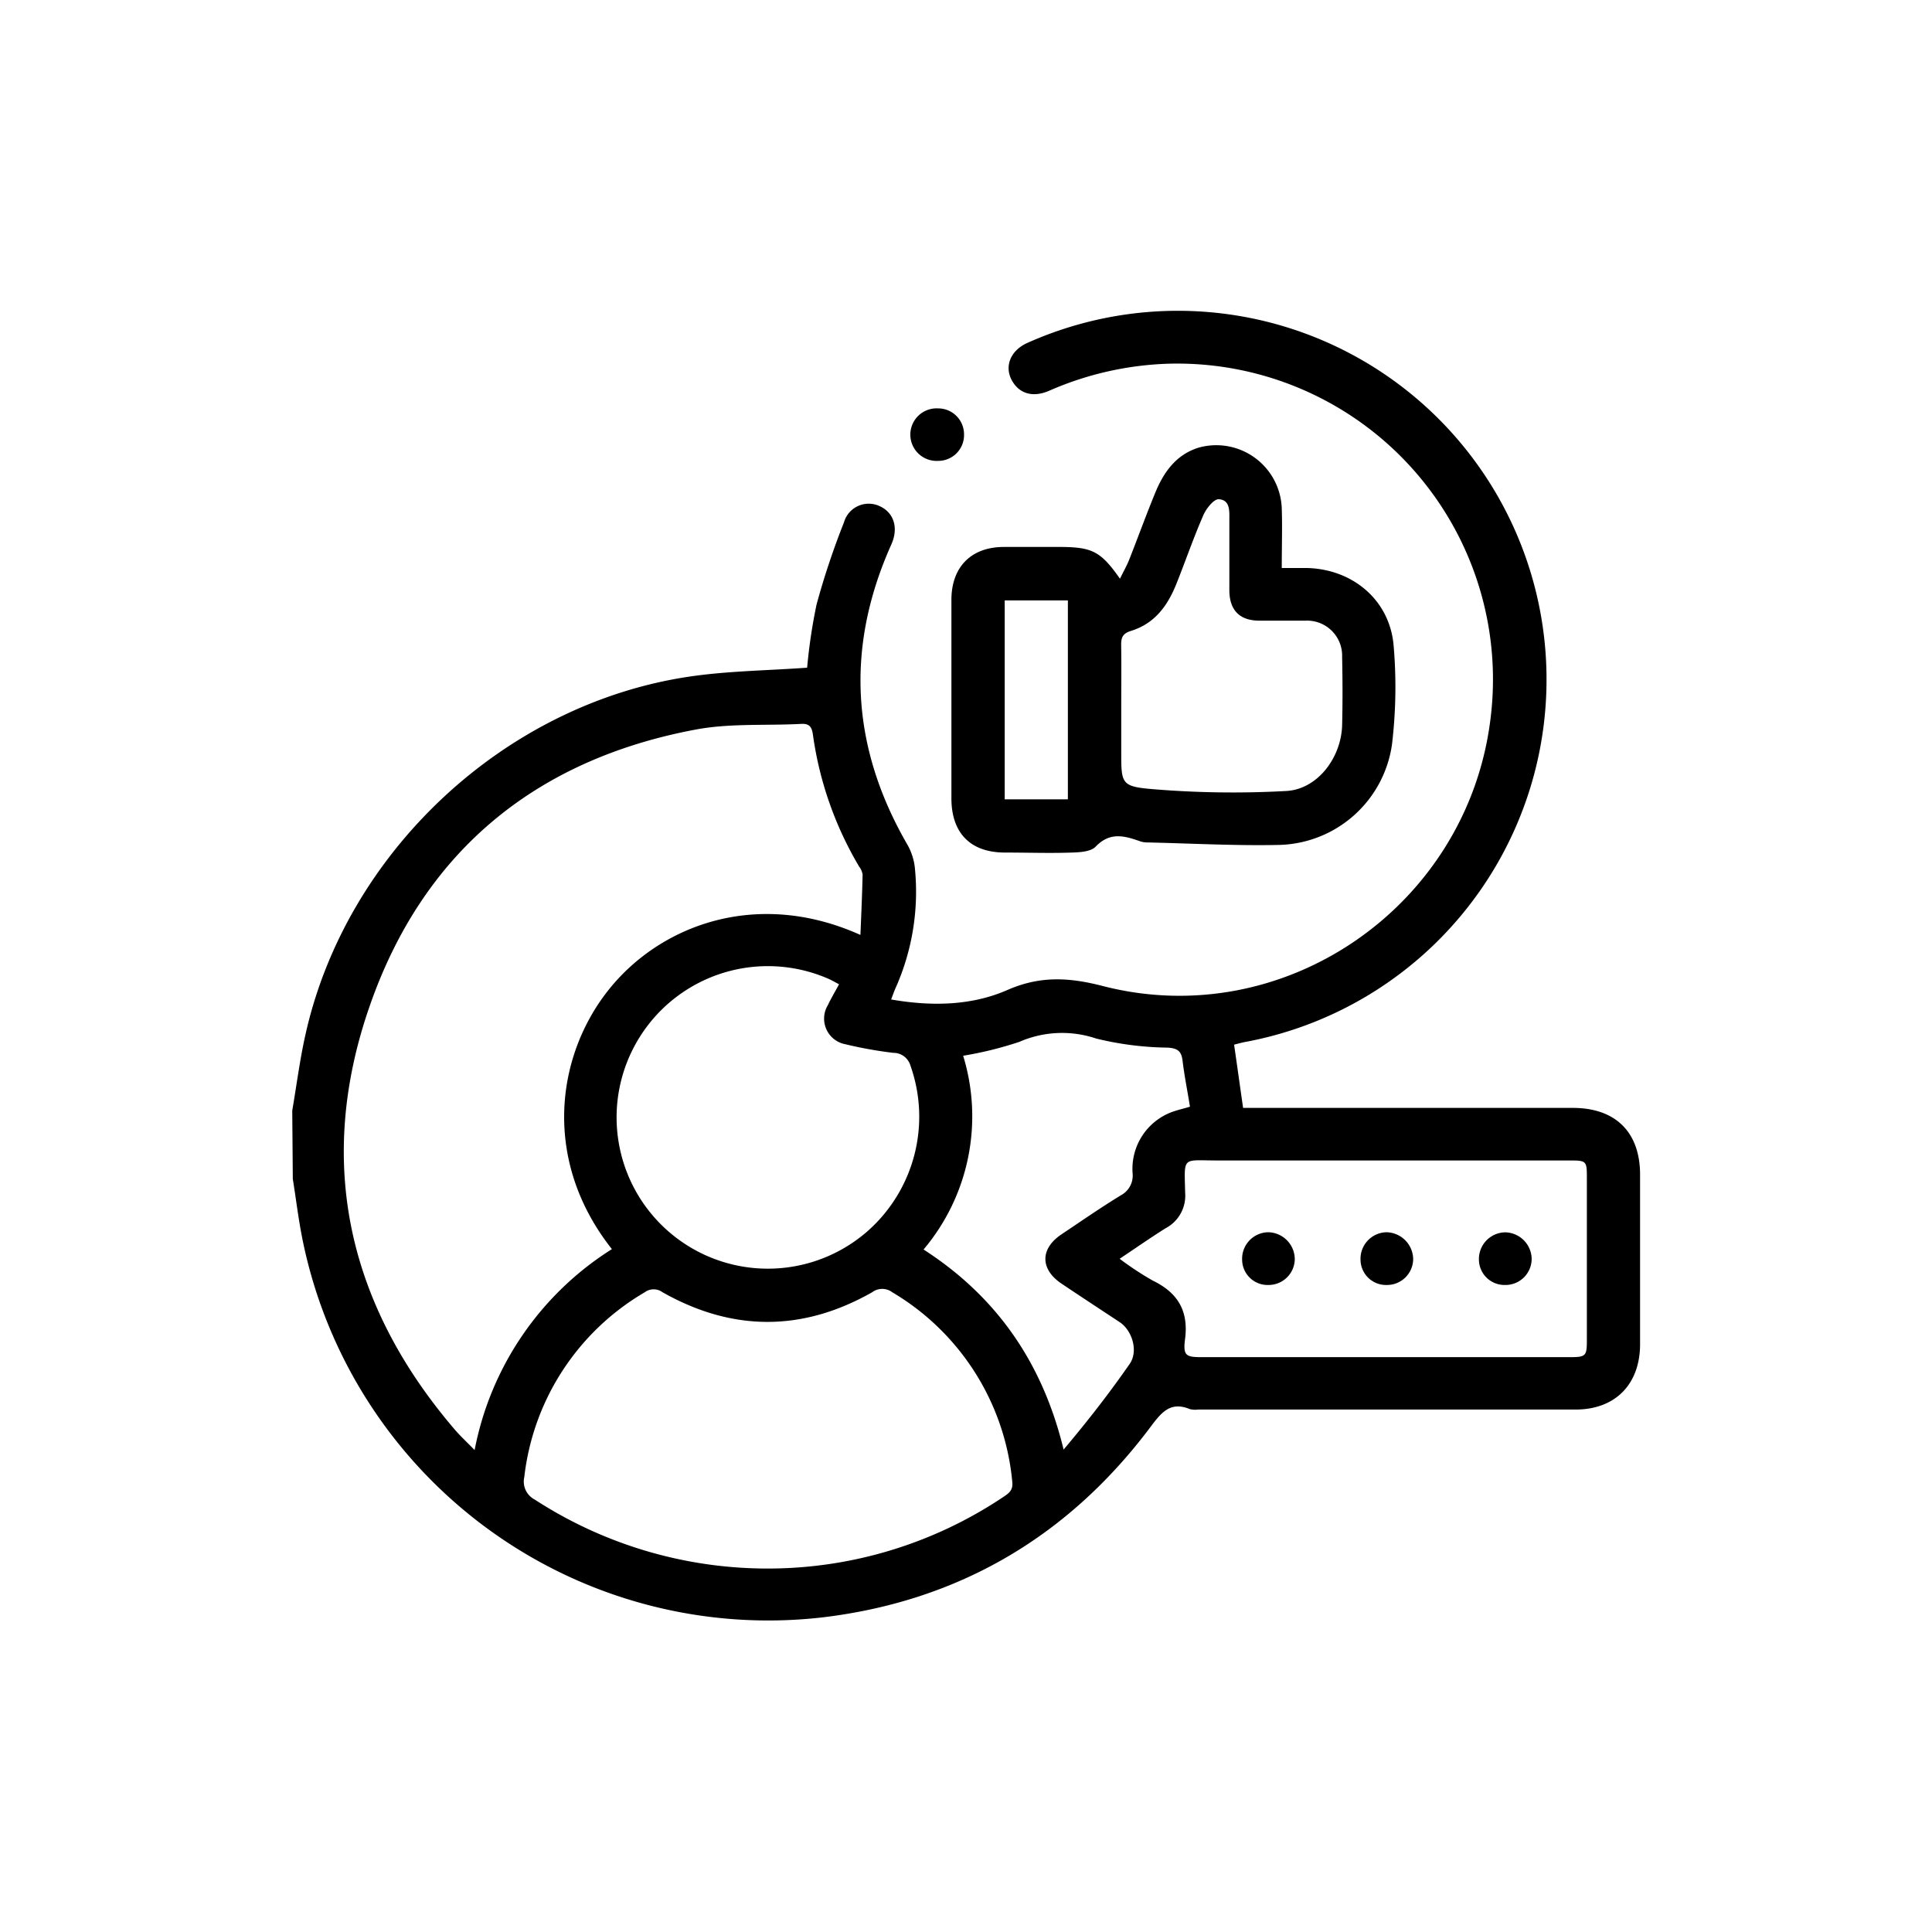 <svg id="Capa_1" data-name="Capa 1" xmlns="http://www.w3.org/2000/svg" viewBox="0 0 240.37 240.37"><path d="M36.36,138.18c.53-3.1.93-6.24,1.61-9.31,5-22.76,24.72-41.24,47.73-44.68,4.83-.72,9.75-.76,14.72-1.12a67.89,67.89,0,0,1,1.17-7.85A96.08,96.08,0,0,1,105,65a3.2,3.2,0,0,1,4.5-2c1.73.81,2.31,2.71,1.39,4.75-5.75,12.84-5,25.29,2.06,37.44a7.48,7.48,0,0,1,.9,3.08A29.42,29.42,0,0,1,111.39,123c-.17.39-.31.8-.52,1.35,5,.87,10,.79,14.49-1.19,4.07-1.77,7.64-1.57,11.86-.48,22.52,5.79,45.17-9.84,48.18-32.93a39.29,39.29,0,0,0-40-44.5,40,40,0,0,0-14.9,3.38c-1.92.82-3.54.39-4.47-1.07-1.17-1.82-.4-3.93,1.82-4.91a45.87,45.87,0,1,1,27,87c-.41.08-.82.2-1.31.32.38,2.62.73,5.15,1.12,7.87h1.89q19.56,0,39.13,0c5.3,0,8.36,3,8.37,8.28q0,10.56,0,21.11c0,5-3.09,8.13-8,8.14q-23.49,0-47,0a2.81,2.81,0,0,1-1-.05c-2.31-.95-3.42.24-4.75,2-10.25,13.79-24,21.89-41,23.91a59.13,59.13,0,0,1-64.57-46.56c-.56-2.65-.88-5.36-1.3-8Zm70.69-21.86c.11-2.67.22-5.09.27-7.52a2.21,2.21,0,0,0-.44-1,44,44,0,0,1-5.74-16.39c-.12-.87-.38-1.4-1.41-1.35-4.4.24-8.9-.1-13.18.71C66.59,94.51,52.66,106,46,125.15c-6.73,19.31-2.79,37.06,10.52,52.64.72.85,1.55,1.61,2.53,2.62a38,38,0,0,1,17.08-25c-8.64-10.93-7-23.83-.55-32.08S94.19,110.53,107.05,116.32ZM95.49,195.15a52.63,52.63,0,0,0,29.33-8.9c.69-.46,1.25-.83,1.12-1.91A30.68,30.68,0,0,0,111,160.77a2.07,2.07,0,0,0-2.48,0c-8.69,4.94-17.42,4.91-26.1,0a1.85,1.85,0,0,0-2.19,0,30.65,30.65,0,0,0-15,23,2.52,2.52,0,0,0,1.3,2.8A53.16,53.16,0,0,0,95.49,195.15Zm43.81-38.54a38.39,38.39,0,0,0,4.13,2.72c3.14,1.52,4.48,3.81,4,7.34-.25,2,.14,2.18,2.07,2.18q22.92,0,45.84,0c2,0,2.09-.16,2.09-2.19q0-10,0-20c0-2.26,0-2.28-2.3-2.28H151.45c-4.42,0-4.1-.59-4,4a4.57,4.57,0,0,1-2.43,4.43C143.12,154,141.3,155.28,139.3,156.61Zm-34.91-34.15c-.53-.28-.9-.5-1.29-.67a18.82,18.82,0,1,0,4.73,31.48,19,19,0,0,0,5.44-20.7,2.2,2.2,0,0,0-2.14-1.58,51.84,51.84,0,0,1-5.95-1.07,3.24,3.24,0,0,1-2.19-4.85C103.39,124.23,103.86,123.44,104.39,122.46Zm10.52,33c9.21,5.94,14.83,14.22,17.42,24.89,2.95-3.5,5.68-7,8.22-10.66,1.1-1.58.32-4.16-1.25-5.2-2.41-1.59-4.82-3.17-7.22-4.78-2.69-1.8-2.69-4.36,0-6.15,2.44-1.63,4.87-3.32,7.38-4.85a2.78,2.78,0,0,0,1.45-2.77,7.54,7.54,0,0,1,4.87-7.58c.7-.26,1.44-.42,2.27-.67-.32-2-.69-3.82-.92-5.71-.14-1.2-.61-1.56-1.86-1.64a39.22,39.22,0,0,1-8.89-1.13,13.28,13.28,0,0,0-9.55.41,45.16,45.16,0,0,1-7,1.73A25.68,25.68,0,0,1,114.91,155.45Z"/><path d="M139.34,72c.46-.94.86-1.63,1.15-2.37,1.1-2.78,2.12-5.61,3.26-8.37,1.05-2.55,2.6-4.71,5.39-5.57a8.15,8.15,0,0,1,10.33,7.55c.08,2.39,0,4.78,0,7.43,1.14,0,2.15,0,3.17,0,5.67.15,10.28,4,10.75,9.67a60.31,60.31,0,0,1-.2,12.24,14.55,14.55,0,0,1-14,12.54c-5.5.12-11-.19-16.51-.31a2.68,2.68,0,0,1-.8-.13c-2-.71-3.79-1.2-5.57.66-.6.62-1.93.7-2.93.73-2.78.1-5.56,0-8.35,0-4.27,0-6.65-2.4-6.66-6.72,0-6.6,0-13.21,0-19.81,0-1.69,0-3.38,0-5.07.07-4,2.51-6.4,6.48-6.42h7.36C135.92,68.1,137,68.66,139.34,72Zm.16,15.91v5.72c0,3.8,0,4.22,3.77,4.54a120.63,120.63,0,0,0,16.79.24c3.87-.23,6.8-4.14,6.92-8.16.07-2.84.06-5.67,0-8.51a4.36,4.36,0,0,0-4.56-4.52c-1.9,0-3.81,0-5.72,0-2.47,0-3.73-1.3-3.75-3.75,0-2.89,0-5.78,0-8.67,0-1.16.15-2.61-1.34-2.69-.61,0-1.54,1.16-1.9,2-1.22,2.79-2.21,5.68-3.34,8.51s-2.77,5-5.71,5.89c-1,.32-1.18.85-1.17,1.75C139.53,82.79,139.5,85.36,139.5,87.92ZM125,74.7V99.45h7.86V74.7Z"/><path d="M119.94,54a3.21,3.21,0,0,1-3.23,3.34,3.27,3.27,0,1,1,0-6.53A3.22,3.22,0,0,1,119.94,54Z"/><path d="M157.84,159.87a3.17,3.17,0,0,1-3.3-3.12,3.3,3.3,0,0,1,3.21-3.44,3.37,3.37,0,0,1,3.34,3.34A3.26,3.26,0,0,1,157.84,159.87Z"/><path d="M172.57,159.87a3.17,3.17,0,0,1-3.3-3.13,3.3,3.3,0,0,1,3.21-3.43,3.39,3.39,0,0,1,3.34,3.34A3.25,3.25,0,0,1,172.57,159.87Z"/><path d="M187.26,159.87A3.18,3.18,0,0,1,184,156.7a3.32,3.32,0,0,1,3.27-3.38,3.36,3.36,0,0,1,3.29,3.22A3.25,3.25,0,0,1,187.26,159.87Z"/></svg>